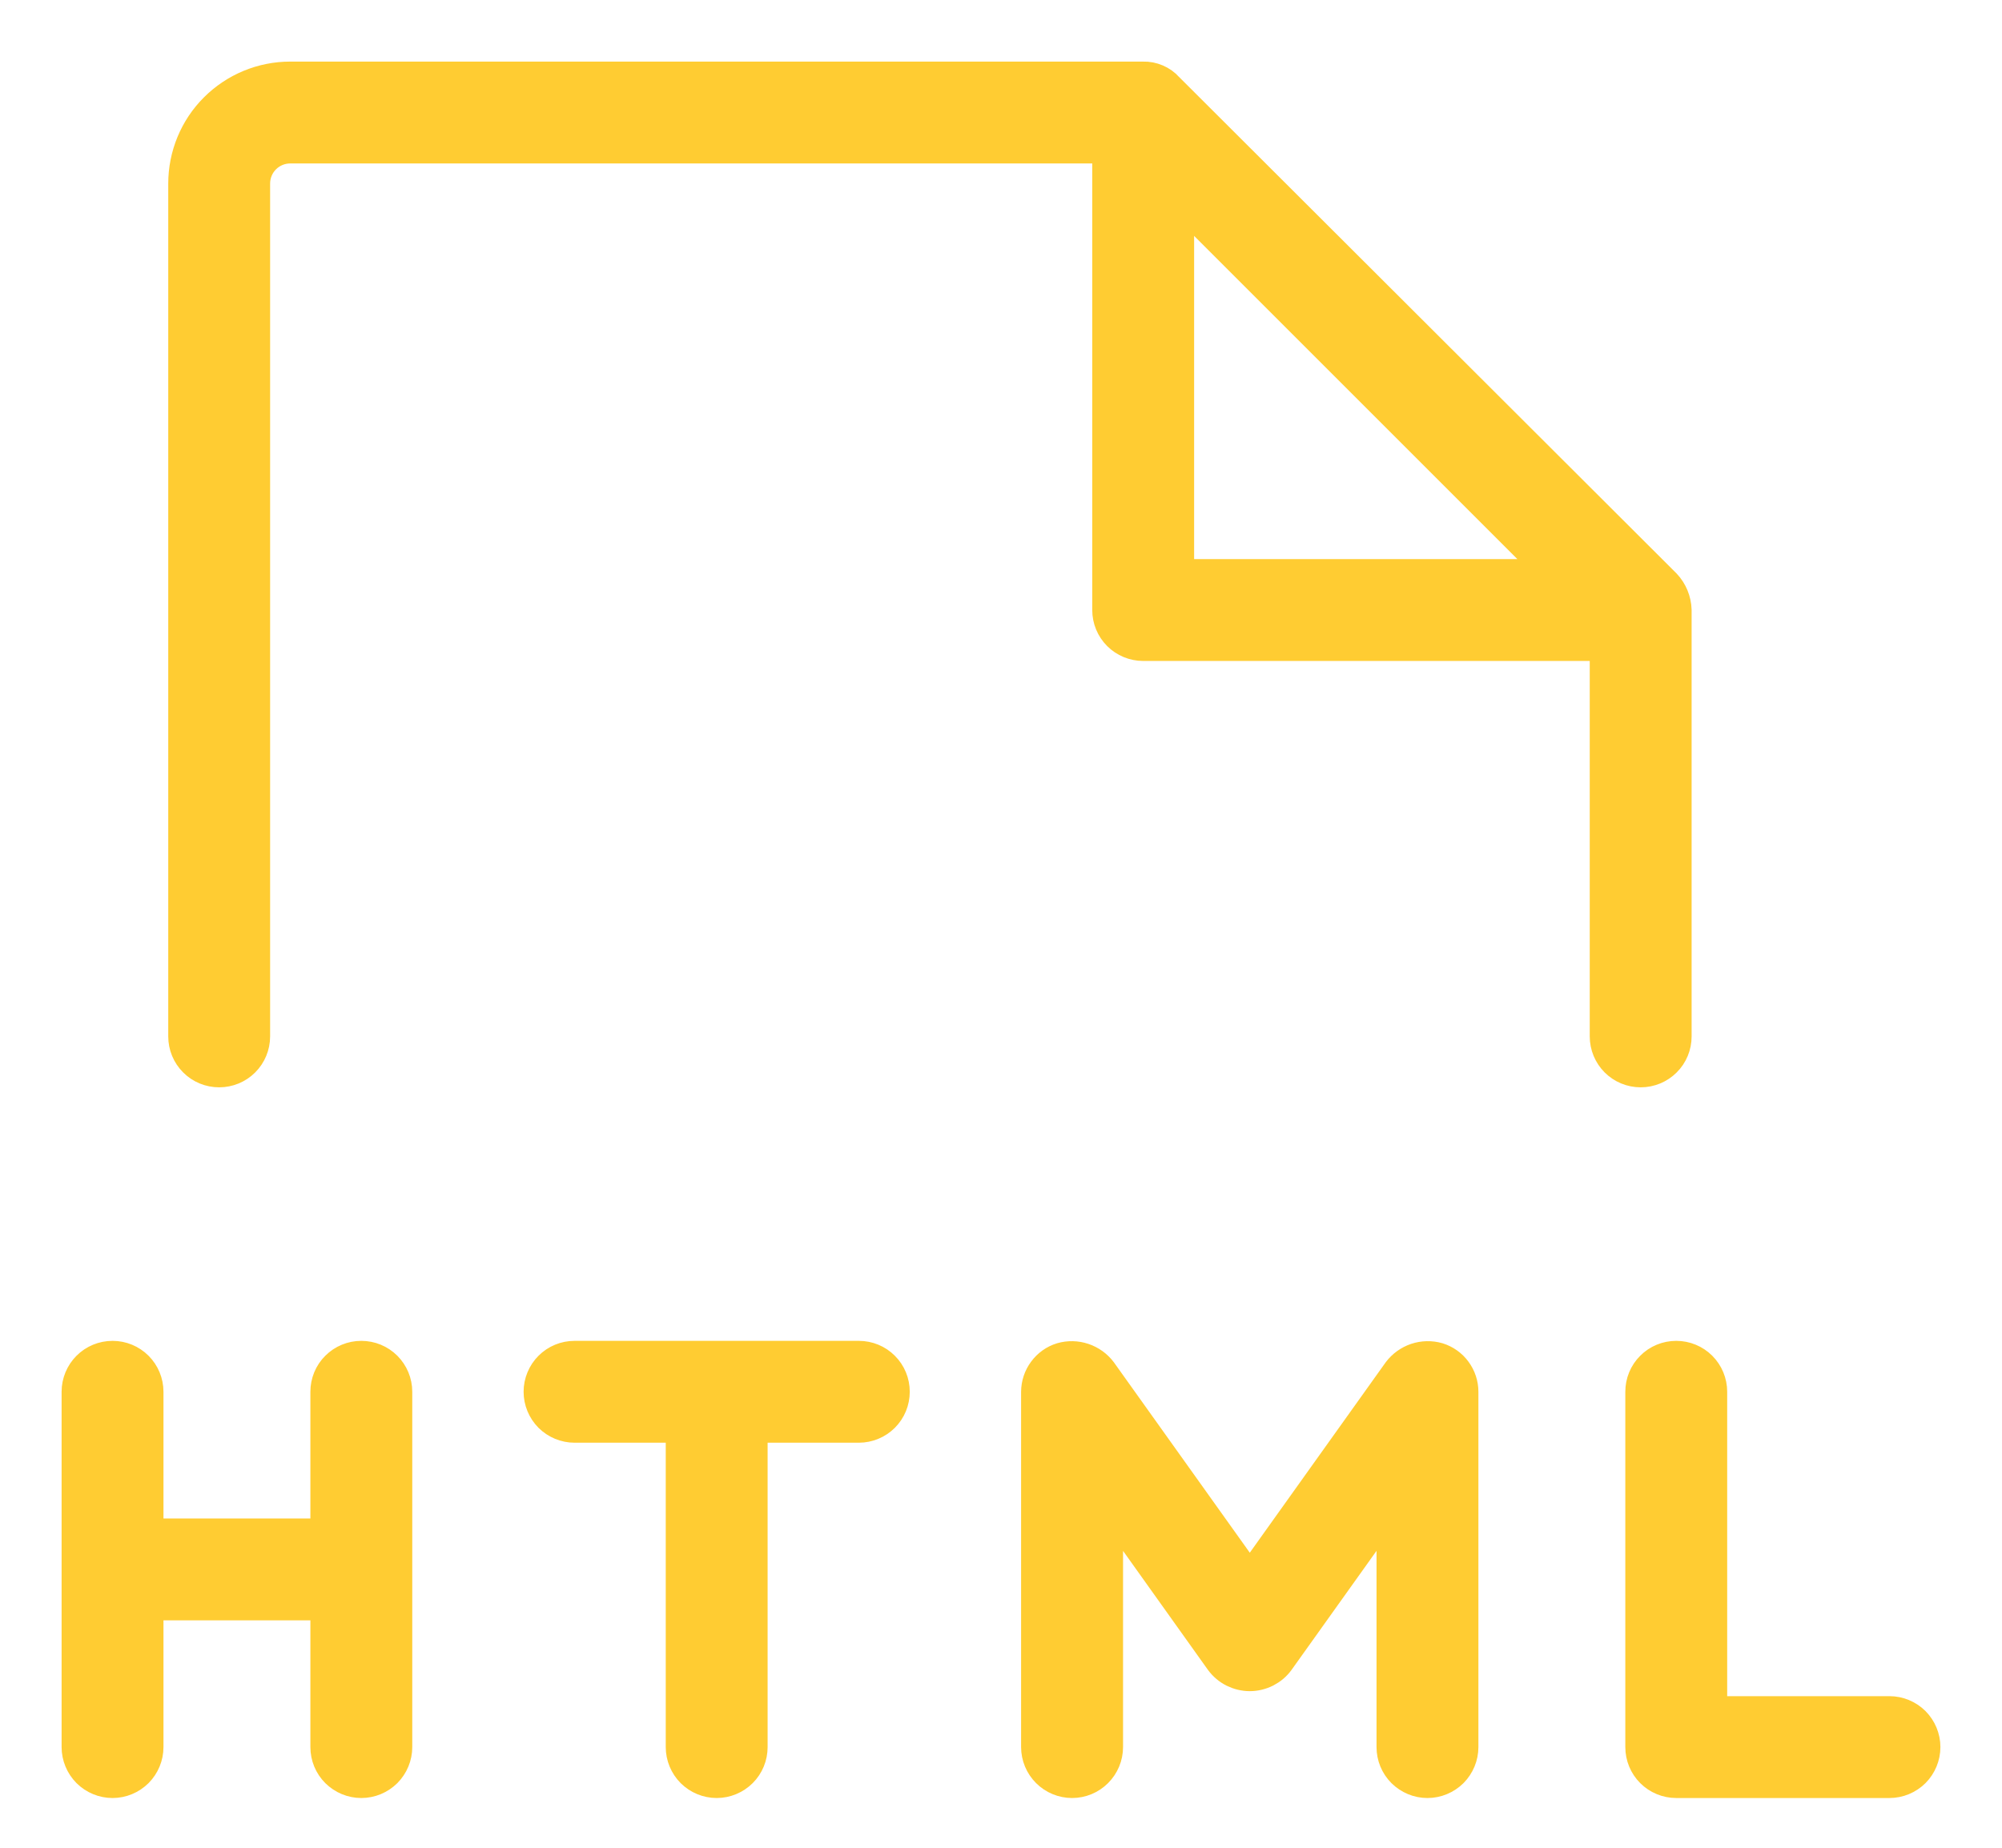 <svg width="26" height="24" viewBox="0 0 26 24" fill="none" xmlns="http://www.w3.org/2000/svg">
<mask id="path-1-outside-1_101_267" maskUnits="userSpaceOnUse" x="0" y="0" width="26" height="24" fill="black">
<rect fill="white" width="26" height="24"/>
<path d="M11.615 18.077C11.615 18.2 11.567 18.317 11.48 18.404C11.394 18.49 11.276 18.539 11.154 18.539H9.769V22.692C9.769 22.815 9.721 22.932 9.634 23.019C9.547 23.105 9.43 23.154 9.308 23.154C9.185 23.154 9.068 23.105 8.981 23.019C8.895 22.932 8.846 22.815 8.846 22.692V18.539H7.462C7.339 18.539 7.222 18.49 7.135 18.404C7.049 18.317 7 18.2 7 18.077C7 17.955 7.049 17.837 7.135 17.751C7.222 17.664 7.339 17.616 7.462 17.616H11.154C11.276 17.616 11.394 17.664 11.48 17.751C11.567 17.837 11.615 17.955 11.615 18.077ZM4.692 17.616C4.57 17.616 4.453 17.664 4.366 17.751C4.279 17.837 4.231 17.955 4.231 18.077V19.923H1.923V18.077C1.923 17.955 1.874 17.837 1.788 17.751C1.701 17.664 1.584 17.616 1.462 17.616C1.339 17.616 1.222 17.664 1.135 17.751C1.049 17.837 1 17.955 1 18.077V22.692C1 22.815 1.049 22.932 1.135 23.019C1.222 23.105 1.339 23.154 1.462 23.154C1.584 23.154 1.701 23.105 1.788 23.019C1.874 22.932 1.923 22.815 1.923 22.692V20.846H4.231V22.692C4.231 22.815 4.279 22.932 4.366 23.019C4.453 23.105 4.57 23.154 4.692 23.154C4.815 23.154 4.932 23.105 5.019 23.019C5.105 22.932 5.154 22.815 5.154 22.692V18.077C5.154 17.955 5.105 17.837 5.019 17.751C4.932 17.664 4.815 17.616 4.692 17.616ZM24.538 22.231H22.231V18.077C22.231 17.955 22.182 17.837 22.096 17.751C22.009 17.664 21.892 17.616 21.769 17.616C21.647 17.616 21.529 17.664 21.443 17.751C21.356 17.837 21.308 17.955 21.308 18.077V22.692C21.308 22.815 21.356 22.932 21.443 23.019C21.529 23.105 21.647 23.154 21.769 23.154H24.538C24.661 23.154 24.778 23.105 24.865 23.019C24.951 22.932 25 22.815 25 22.692C25 22.57 24.951 22.453 24.865 22.366C24.778 22.28 24.661 22.231 24.538 22.231ZM18.677 17.639C18.583 17.612 18.483 17.614 18.39 17.645C18.298 17.676 18.217 17.734 18.158 17.812L16.231 20.512L14.304 17.812C14.245 17.734 14.164 17.676 14.071 17.645C13.978 17.614 13.879 17.612 13.785 17.639C13.691 17.668 13.61 17.726 13.552 17.805C13.493 17.884 13.462 17.979 13.461 18.077V22.692C13.461 22.815 13.51 22.932 13.597 23.019C13.683 23.105 13.801 23.154 13.923 23.154C14.046 23.154 14.163 23.105 14.249 23.019C14.336 22.932 14.385 22.815 14.385 22.692V19.519L15.85 21.573C15.894 21.633 15.951 21.681 16.017 21.715C16.084 21.748 16.157 21.766 16.231 21.766C16.305 21.766 16.378 21.748 16.444 21.715C16.51 21.681 16.568 21.633 16.611 21.573L18.077 19.519V22.692C18.077 22.815 18.125 22.932 18.212 23.019C18.299 23.105 18.416 23.154 18.538 23.154C18.661 23.154 18.778 23.105 18.865 23.019C18.951 22.932 19 22.815 19 22.692V18.077C19 17.979 18.968 17.884 18.91 17.805C18.852 17.726 18.77 17.668 18.677 17.639ZM21.308 13.923C21.185 13.923 21.068 13.875 20.981 13.788C20.895 13.702 20.846 13.584 20.846 13.462V8.385H14.846C14.724 8.385 14.606 8.336 14.52 8.25C14.433 8.163 14.385 8.046 14.385 7.923V1.923H3.769C3.647 1.923 3.529 1.972 3.443 2.058C3.356 2.145 3.308 2.262 3.308 2.385V13.462C3.308 13.584 3.259 13.702 3.173 13.788C3.086 13.875 2.969 13.923 2.846 13.923C2.724 13.923 2.606 13.875 2.52 13.788C2.433 13.702 2.385 13.584 2.385 13.462V2.385C2.385 2.018 2.53 1.665 2.79 1.406C3.05 1.146 3.402 1 3.769 1H14.846C14.907 0.998 14.967 1.01 15.023 1.034C15.079 1.058 15.129 1.093 15.169 1.139L21.631 7.589C21.716 7.68 21.765 7.799 21.769 7.923V13.462C21.769 13.584 21.721 13.702 21.634 13.788C21.547 13.875 21.43 13.923 21.308 13.923ZM15.308 7.462H20.189L15.308 2.581V7.462Z"/>
</mask>
<path d="M11.615 18.077C11.615 18.2 11.567 18.317 11.48 18.404C11.394 18.49 11.276 18.539 11.154 18.539H9.769V22.692C9.769 22.815 9.721 22.932 9.634 23.019C9.547 23.105 9.43 23.154 9.308 23.154C9.185 23.154 9.068 23.105 8.981 23.019C8.895 22.932 8.846 22.815 8.846 22.692V18.539H7.462C7.339 18.539 7.222 18.49 7.135 18.404C7.049 18.317 7 18.2 7 18.077C7 17.955 7.049 17.837 7.135 17.751C7.222 17.664 7.339 17.616 7.462 17.616H11.154C11.276 17.616 11.394 17.664 11.48 17.751C11.567 17.837 11.615 17.955 11.615 18.077ZM4.692 17.616C4.57 17.616 4.453 17.664 4.366 17.751C4.279 17.837 4.231 17.955 4.231 18.077V19.923H1.923V18.077C1.923 17.955 1.874 17.837 1.788 17.751C1.701 17.664 1.584 17.616 1.462 17.616C1.339 17.616 1.222 17.664 1.135 17.751C1.049 17.837 1 17.955 1 18.077V22.692C1 22.815 1.049 22.932 1.135 23.019C1.222 23.105 1.339 23.154 1.462 23.154C1.584 23.154 1.701 23.105 1.788 23.019C1.874 22.932 1.923 22.815 1.923 22.692V20.846H4.231V22.692C4.231 22.815 4.279 22.932 4.366 23.019C4.453 23.105 4.57 23.154 4.692 23.154C4.815 23.154 4.932 23.105 5.019 23.019C5.105 22.932 5.154 22.815 5.154 22.692V18.077C5.154 17.955 5.105 17.837 5.019 17.751C4.932 17.664 4.815 17.616 4.692 17.616ZM24.538 22.231H22.231V18.077C22.231 17.955 22.182 17.837 22.096 17.751C22.009 17.664 21.892 17.616 21.769 17.616C21.647 17.616 21.529 17.664 21.443 17.751C21.356 17.837 21.308 17.955 21.308 18.077V22.692C21.308 22.815 21.356 22.932 21.443 23.019C21.529 23.105 21.647 23.154 21.769 23.154H24.538C24.661 23.154 24.778 23.105 24.865 23.019C24.951 22.932 25 22.815 25 22.692C25 22.57 24.951 22.453 24.865 22.366C24.778 22.28 24.661 22.231 24.538 22.231ZM18.677 17.639C18.583 17.612 18.483 17.614 18.39 17.645C18.298 17.676 18.217 17.734 18.158 17.812L16.231 20.512L14.304 17.812C14.245 17.734 14.164 17.676 14.071 17.645C13.978 17.614 13.879 17.612 13.785 17.639C13.691 17.668 13.61 17.726 13.552 17.805C13.493 17.884 13.462 17.979 13.461 18.077V22.692C13.461 22.815 13.51 22.932 13.597 23.019C13.683 23.105 13.801 23.154 13.923 23.154C14.046 23.154 14.163 23.105 14.249 23.019C14.336 22.932 14.385 22.815 14.385 22.692V19.519L15.85 21.573C15.894 21.633 15.951 21.681 16.017 21.715C16.084 21.748 16.157 21.766 16.231 21.766C16.305 21.766 16.378 21.748 16.444 21.715C16.51 21.681 16.568 21.633 16.611 21.573L18.077 19.519V22.692C18.077 22.815 18.125 22.932 18.212 23.019C18.299 23.105 18.416 23.154 18.538 23.154C18.661 23.154 18.778 23.105 18.865 23.019C18.951 22.932 19 22.815 19 22.692V18.077C19 17.979 18.968 17.884 18.91 17.805C18.852 17.726 18.77 17.668 18.677 17.639ZM21.308 13.923C21.185 13.923 21.068 13.875 20.981 13.788C20.895 13.702 20.846 13.584 20.846 13.462V8.385H14.846C14.724 8.385 14.606 8.336 14.52 8.25C14.433 8.163 14.385 8.046 14.385 7.923V1.923H3.769C3.647 1.923 3.529 1.972 3.443 2.058C3.356 2.145 3.308 2.262 3.308 2.385V13.462C3.308 13.584 3.259 13.702 3.173 13.788C3.086 13.875 2.969 13.923 2.846 13.923C2.724 13.923 2.606 13.875 2.52 13.788C2.433 13.702 2.385 13.584 2.385 13.462V2.385C2.385 2.018 2.53 1.665 2.79 1.406C3.05 1.146 3.402 1 3.769 1H14.846C14.907 0.998 14.967 1.01 15.023 1.034C15.079 1.058 15.129 1.093 15.169 1.139L21.631 7.589C21.716 7.68 21.765 7.799 21.769 7.923V13.462C21.769 13.584 21.721 13.702 21.634 13.788C21.547 13.875 21.43 13.923 21.308 13.923ZM15.308 7.462H20.189L15.308 2.581V7.462Z" fill="rgb(255, 204, 50)"/>
<path d="M11.615 18.077C11.615 18.2 11.567 18.317 11.48 18.404C11.394 18.49 11.276 18.539 11.154 18.539H9.769V22.692C9.769 22.815 9.721 22.932 9.634 23.019C9.547 23.105 9.43 23.154 9.308 23.154C9.185 23.154 9.068 23.105 8.981 23.019C8.895 22.932 8.846 22.815 8.846 22.692V18.539H7.462C7.339 18.539 7.222 18.49 7.135 18.404C7.049 18.317 7 18.2 7 18.077C7 17.955 7.049 17.837 7.135 17.751C7.222 17.664 7.339 17.616 7.462 17.616H11.154C11.276 17.616 11.394 17.664 11.48 17.751C11.567 17.837 11.615 17.955 11.615 18.077ZM4.692 17.616C4.57 17.616 4.453 17.664 4.366 17.751C4.279 17.837 4.231 17.955 4.231 18.077V19.923H1.923V18.077C1.923 17.955 1.874 17.837 1.788 17.751C1.701 17.664 1.584 17.616 1.462 17.616C1.339 17.616 1.222 17.664 1.135 17.751C1.049 17.837 1 17.955 1 18.077V22.692C1 22.815 1.049 22.932 1.135 23.019C1.222 23.105 1.339 23.154 1.462 23.154C1.584 23.154 1.701 23.105 1.788 23.019C1.874 22.932 1.923 22.815 1.923 22.692V20.846H4.231V22.692C4.231 22.815 4.279 22.932 4.366 23.019C4.453 23.105 4.57 23.154 4.692 23.154C4.815 23.154 4.932 23.105 5.019 23.019C5.105 22.932 5.154 22.815 5.154 22.692V18.077C5.154 17.955 5.105 17.837 5.019 17.751C4.932 17.664 4.815 17.616 4.692 17.616ZM24.538 22.231H22.231V18.077C22.231 17.955 22.182 17.837 22.096 17.751C22.009 17.664 21.892 17.616 21.769 17.616C21.647 17.616 21.529 17.664 21.443 17.751C21.356 17.837 21.308 17.955 21.308 18.077V22.692C21.308 22.815 21.356 22.932 21.443 23.019C21.529 23.105 21.647 23.154 21.769 23.154H24.538C24.661 23.154 24.778 23.105 24.865 23.019C24.951 22.932 25 22.815 25 22.692C25 22.57 24.951 22.453 24.865 22.366C24.778 22.28 24.661 22.231 24.538 22.231ZM18.677 17.639C18.583 17.612 18.483 17.614 18.39 17.645C18.298 17.676 18.217 17.734 18.158 17.812L16.231 20.512L14.304 17.812C14.245 17.734 14.164 17.676 14.071 17.645C13.978 17.614 13.879 17.612 13.785 17.639C13.691 17.668 13.61 17.726 13.552 17.805C13.493 17.884 13.462 17.979 13.461 18.077V22.692C13.461 22.815 13.51 22.932 13.597 23.019C13.683 23.105 13.801 23.154 13.923 23.154C14.046 23.154 14.163 23.105 14.249 23.019C14.336 22.932 14.385 22.815 14.385 22.692V19.519L15.85 21.573C15.894 21.633 15.951 21.681 16.017 21.715C16.084 21.748 16.157 21.766 16.231 21.766C16.305 21.766 16.378 21.748 16.444 21.715C16.51 21.681 16.568 21.633 16.611 21.573L18.077 19.519V22.692C18.077 22.815 18.125 22.932 18.212 23.019C18.299 23.105 18.416 23.154 18.538 23.154C18.661 23.154 18.778 23.105 18.865 23.019C18.951 22.932 19 22.815 19 22.692V18.077C19 17.979 18.968 17.884 18.91 17.805C18.852 17.726 18.77 17.668 18.677 17.639ZM21.308 13.923C21.185 13.923 21.068 13.875 20.981 13.788C20.895 13.702 20.846 13.584 20.846 13.462V8.385H14.846C14.724 8.385 14.606 8.336 14.52 8.25C14.433 8.163 14.385 8.046 14.385 7.923V1.923H3.769C3.647 1.923 3.529 1.972 3.443 2.058C3.356 2.145 3.308 2.262 3.308 2.385V13.462C3.308 13.584 3.259 13.702 3.173 13.788C3.086 13.875 2.969 13.923 2.846 13.923C2.724 13.923 2.606 13.875 2.52 13.788C2.433 13.702 2.385 13.584 2.385 13.462V2.385C2.385 2.018 2.53 1.665 2.79 1.406C3.05 1.146 3.402 1 3.769 1H14.846C14.907 0.998 14.967 1.01 15.023 1.034C15.079 1.058 15.129 1.093 15.169 1.139L21.631 7.589C21.716 7.68 21.765 7.799 21.769 7.923V13.462C21.769 13.584 21.721 13.702 21.634 13.788C21.547 13.875 21.43 13.923 21.308 13.923ZM15.308 7.462H20.189L15.308 2.581V7.462Z" stroke="rgb(255, 204, 50)" stroke-width="0.4" mask="url(#path-1-outside-1_101_267)"/>
</svg>
